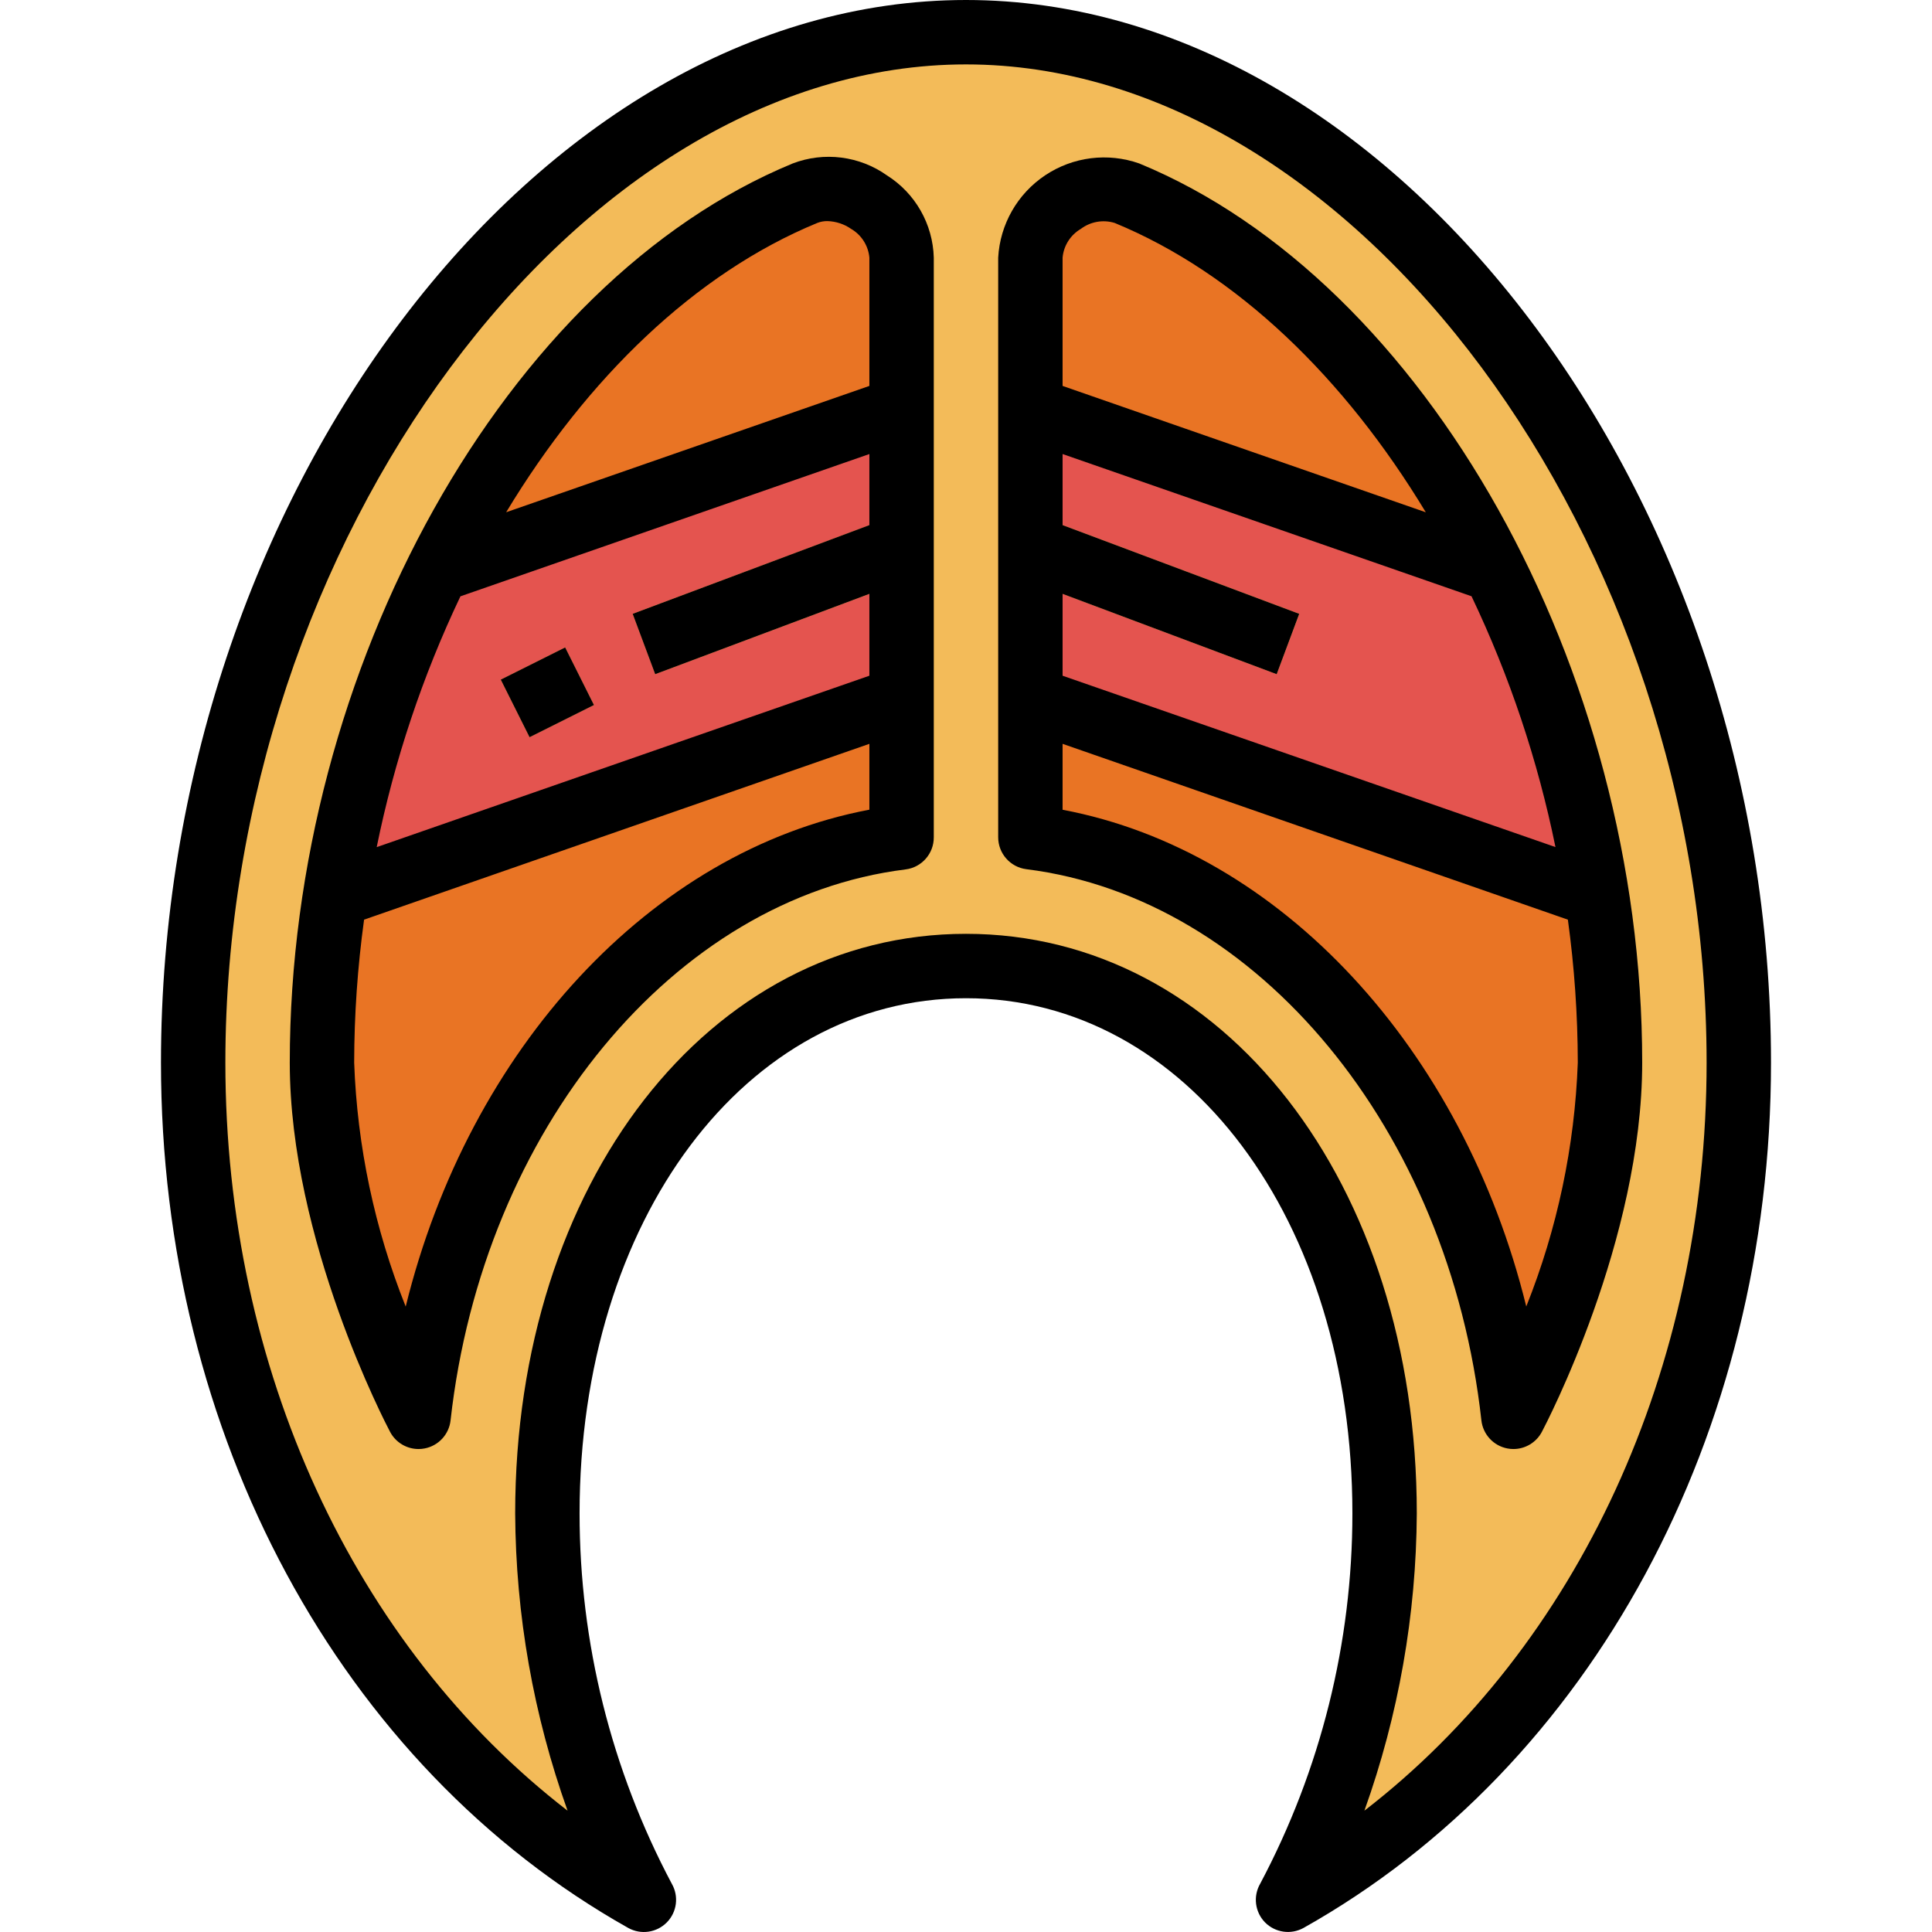 <svg height="479pt" viewBox="-39 0 479 479.99" width="479pt" xmlns="http://www.w3.org/2000/svg"><path d="m200.496 8c-106.043 0-192 127.871-192 256 0 93.199 46.398 171.105 112 208-15.805-29.527-24.047-62.508-24-96 0-79.527 46.559-136 104-136 57.438 0 104 56.473 104 136 .047 33.492-8.199 66.473-24 96 65.598-36.895 112-114.801 112-208 0-128.129-85.961-256-192-256zm0 0" fill="#f3bb59"/><g fill="#e97424"><path d="m160.496 48c-37.723 15.551-69.723 50.246-91.199 93.602l115.199-40v-37.602c-.461-5.602-3.457-10.684-8.133-13.801-4.676-3.121-10.52-3.93-15.867-2.199zm0 0"/><path d="m43.855 222.48c-2.18 13.734-3.305 27.613-3.359 41.52 0 42.648 24 88 24 88 8-72 56-136 120-144v-34.398zm0 0"/><path d="m240.496 48c37.719 15.551 69.719 50.246 91.199 93.602l-115.199-40v-37.602c.461-5.602 3.453-10.684 8.129-13.801 4.68-3.121 10.523-3.93 15.871-2.199zm0 0"/><path d="m357.137 222.48c2.18 13.734 3.301 27.613 3.359 41.52 0 42.648-24 88-24 88-8-72-56-136-120-144v-34.398zm0 0"/></g><path d="m43.855 222.48 140.641-48.879v-72l-115.199 40c-12.543 25.508-21.125 52.781-25.441 80.879zm0 0" fill="#e4544f"/><path d="m357.137 222.48-140.641-48.879v-72l115.199 40c12.543 25.508 21.121 52.781 25.441 80.879zm0 0" fill="#e4544f"/><path d="m117.688 152.508 64.004-23.992 5.617 14.984-64.004 23.992zm0 0" fill="#f3bb59"/><path d="m213.688 143.488 5.621-14.984 64 24-5.621 14.984zm0 0" fill="#f3bb59"/><path d="m84.914 168.844 16-8 7.156 14.312-16 8zm0 0" fill="#f3bb59"/><path d="m274.789 477.602c2.531 2.559 6.461 3.117 9.602 1.359 71.625-40.25 116.105-122.625 116.105-214.961 0-140.641-93.457-264-200-264-106.547 0-200 123.359-200 264 0 92.336 44.48 174.711 116.078 214.977 3.141 1.754 7.066 1.191 9.594-1.367 2.527-2.559 3.031-6.492 1.238-9.609-15.047-28.332-22.914-59.922-22.91-92 0-72.977 41.27-128 96-128 54.727 0 96 55.023 96 128 .004 32.078-7.863 63.668-22.914 92-1.797 3.109-1.301 7.035 1.207 9.602zm-74.293-245.602c-63.848 0-112 61.902-112 144 .129 25.176 4.531 50.145 13.016 73.848-53.016-40.926-85.016-109.695-85.016-185.848 0-129.793 87.695-248 184-248 96.305 0 184 118.207 184 248 0 76.152-32 144.922-85.016 185.848 8.484-23.703 12.883-48.672 13.016-73.848 0-82.098-48.152-144-112-144zm0 0"/><path d="m180.863 43.574c-6.82-4.84-15.605-5.953-23.418-2.965-71.23 29.359-124.949 125.398-124.949 223.391 0 44.129 23.91 89.816 24.926 91.742 1.387 2.621 4.109 4.258 7.074 4.258.5 0 1-.047 1.496-.145 3.449-.656 6.066-3.484 6.453-6.977 8.051-72.168 55.562-129.75 113.043-136.879 4.027-.504 7.039-3.941 7.008-8v-144c-.227-8.324-4.59-15.984-11.633-20.426zm-4.367 86.883-58.809 22.047 5.598 14.992 53.211-19.953v20.336l-122.402 42.586c4.379-21.539 11.363-42.465 20.801-62.312l101.602-35.352zm-12.953-75.066c.809-.316 1.668-.473 2.535-.461 2.109.062 4.156.738 5.891 1.941 2.57 1.508 4.254 4.16 4.527 7.129v31.879l-90.242 31.387c20.137-33.344 46.945-59.363 77.289-71.875zm-102.246 269.219c-7.719-19.32-12.051-39.82-12.801-60.609.02-11.883.844-23.75 2.461-35.52l125.539-43.68v16.359c-54.266 10.254-99.473 59.48-115.199 123.449zm0 0"/><path d="m335 359.855c.492.098.992.145 1.496.145 2.961 0 5.684-1.637 7.07-4.258 1.016-1.926 24.93-47.613 24.93-91.742 0-97.992-53.723-194.031-124.953-223.391-7.816-2.754-16.477-1.664-23.367 2.938-6.895 4.602-11.223 12.176-11.68 20.453v144c-.004 4.035 3 7.445 7.008 7.945 57.48 7.199 105.023 64.75 113.039 136.918.383 3.496 3 6.336 6.457 6.992zm-110.504-212.312 53.191 19.953 5.598-14.992-58.789-22.047v-17.656l101.598 35.336c9.461 19.844 16.465 40.77 20.855 62.312l-122.453-42.57zm4.527-90.672c2.406-1.816 5.539-2.367 8.422-1.48 30.344 12.512 57.152 38.539 77.289 71.883l-90.238-31.395v-31.879c.27-2.969 1.957-5.621 4.527-7.129zm-4.527 144.305v-16.375l125.535 43.68c1.621 11.77 2.441 23.637 2.465 35.52-.758 20.781-5.086 41.273-12.801 60.586-15.746-63.953-60.945-113.172-115.199-123.41zm0 0"/><path d="m84.914 168.844 16-8 7.156 14.312-16 8zm0 0"/></svg>
